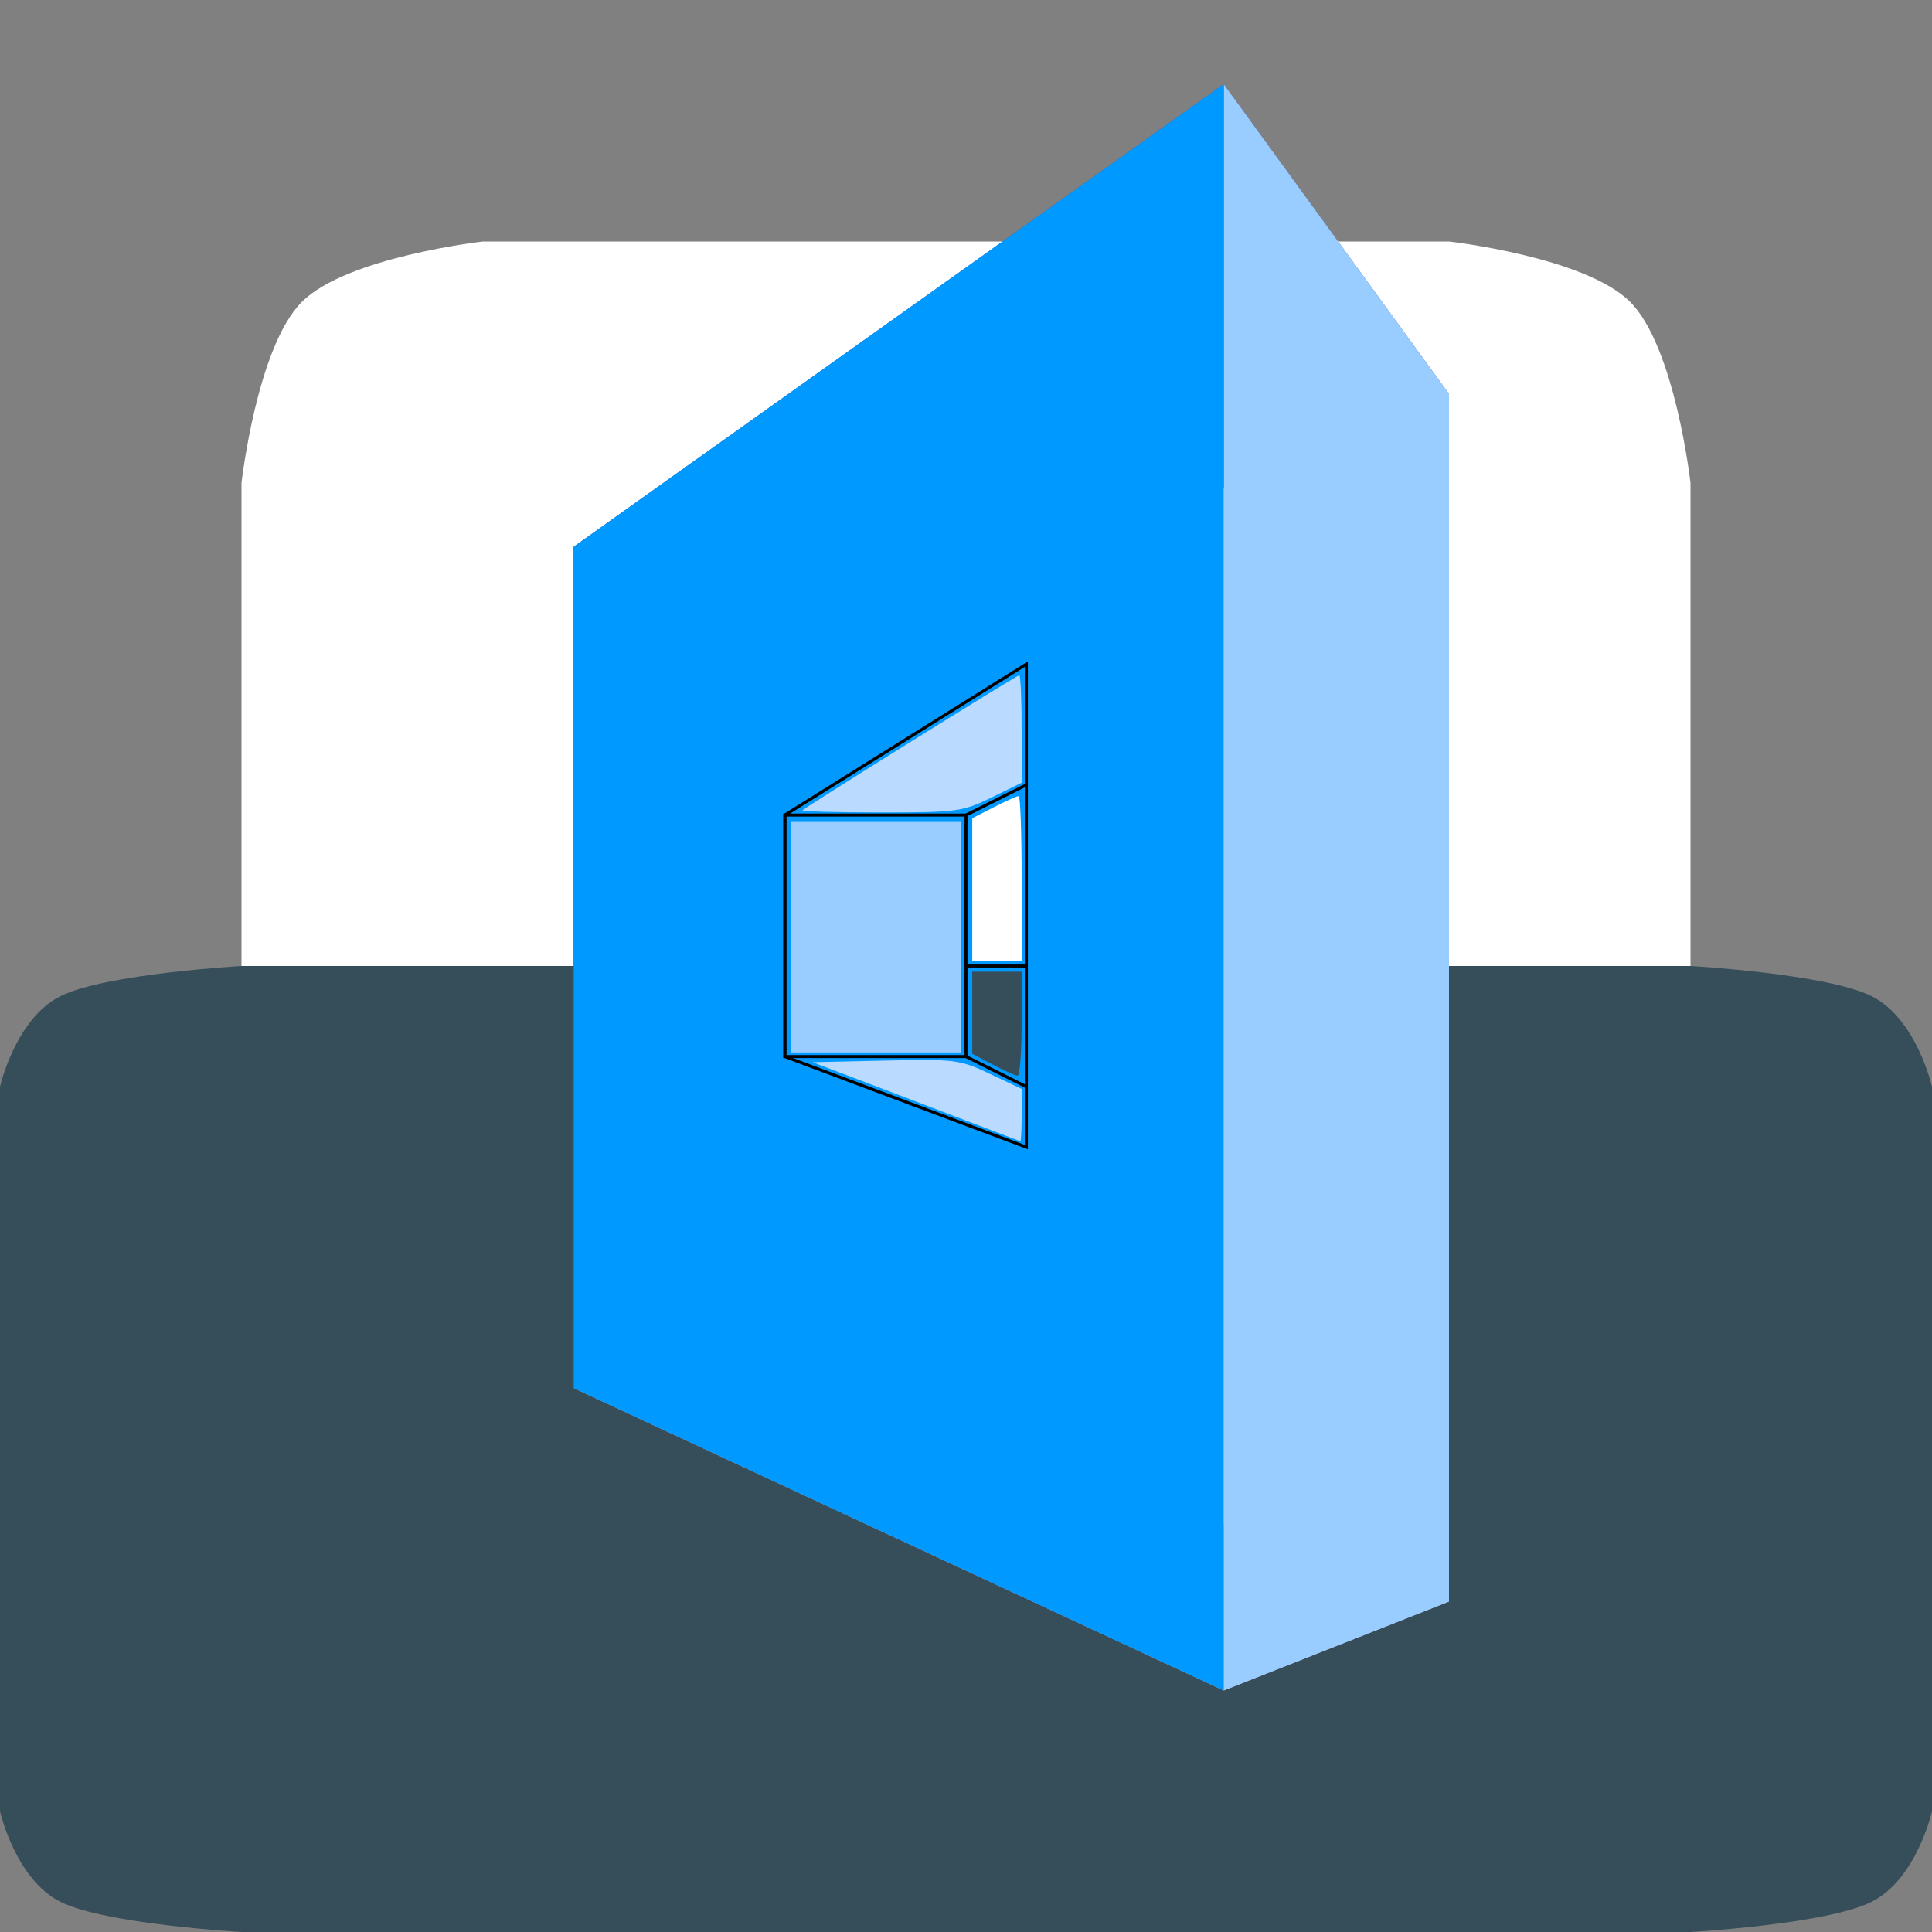 <svg xmlns="http://www.w3.org/2000/svg" version="1.1" width="64px" height="64px">
	<rect width="100%" height="100%" fill="#808080" stroke="none"/>
	<path d="m2 33c1.491-0.745 6-1 6-1h48s4.509 0.255 6 1 2 3 2 3v12h-64v-12s0.509-2.255 2-3z" fill="#364e59"/>
	<path d="m10 10c1.491-1.491 6-2 6-2h32s4.509 0.509 6 2 2 6 2 6v16h-48v-16s0.509-4.509 2-6z" fill="#fff"/>
	<path d="m62 63c-1.491 0.745-6 1-6 1h-48s-4.509-0.255-6-1-2-3-2-3v-12h64v12s-0.509 2.255-2 3z" fill="#364e59"/>
	<g fill-rule="evenodd">
		<path d="m19.004 45.983 21.533 10.017 7.463-2.946-21.388-7.344z" fill="#afafde"/>
		<path d="m19.004 18.111v27.872l7.608-0.273v-23.763z" fill="#353564"/>
		<path d="m26.612 21.948 21.388-8.899v40.005l-21.388-7.344z" fill="#e9e9ff"/>
		<path d="m19.004 18.111 21.533-15.325 7.463 10.264-21.388 8.899z" fill="#4d4d9f"/>
		<path d="m40.537 2.786v53.214l7.463-2.946v-40.005z" fill="#9cf"/>
		<path d="m19.004 18.111 21.533-15.325v53.214l-21.533-10.017z" fill="#09f"/>
	</g>
	<path d="m26 27 8-5v16l-8-3z" fill="none" stroke="#000" stroke-width=".1"/>
	<path d="m26 27h6v8h-6z" fill="none" stroke="#000" stroke-width=".1"/>
	<path d="m32 27 2-1" fill="none" stroke="#000" stroke-width=".1"/>
	<path d="m32 35 2 1" fill="none" stroke="#000" stroke-width=".1"/>
	<path d="m26.207 31.046v-3.818h5.636v7.636h-5.636v-3.818z" fill="#9cf"/>
	<path d="m32 32h2" fill="none" stroke="#000" stroke-width=".1"/>
	<path d="m32.888 35.266-0.682-0.36v-2.719h1.636v1.727c0 0.95-0.061 1.724-0.136 1.719-0.075-0.004-0.443-0.17-0.818-0.368z" fill="#364e59"/>
	<path d="m32.207 29.464v-2.36l0.72-0.367c0.396-0.202 0.764-0.367 0.818-0.367s0.098 1.227 0.098 2.727v2.727h-1.636v-2.36z" fill="#fff"/>
	<path d="m26.585 26.842c0.146-0.14 7.101-4.473 7.179-4.473 0.043 0 0.079 0.801 0.079 1.78v1.78l-1.004 0.492c-0.953 0.467-1.14 0.492-3.667 0.492-1.464 0-2.628-0.033-2.587-0.072z" fill="#badaff"/>
	<path d="m30.335 36.486-3.417-1.299 2.417-0.054c2.311-0.051 2.462-0.032 3.462 0.443l1.046 0.496v0.876c0 0.482-0.02 0.867-0.045 0.857s-1.583-0.604-3.462-1.318z" fill="#badaff"/>
</svg>